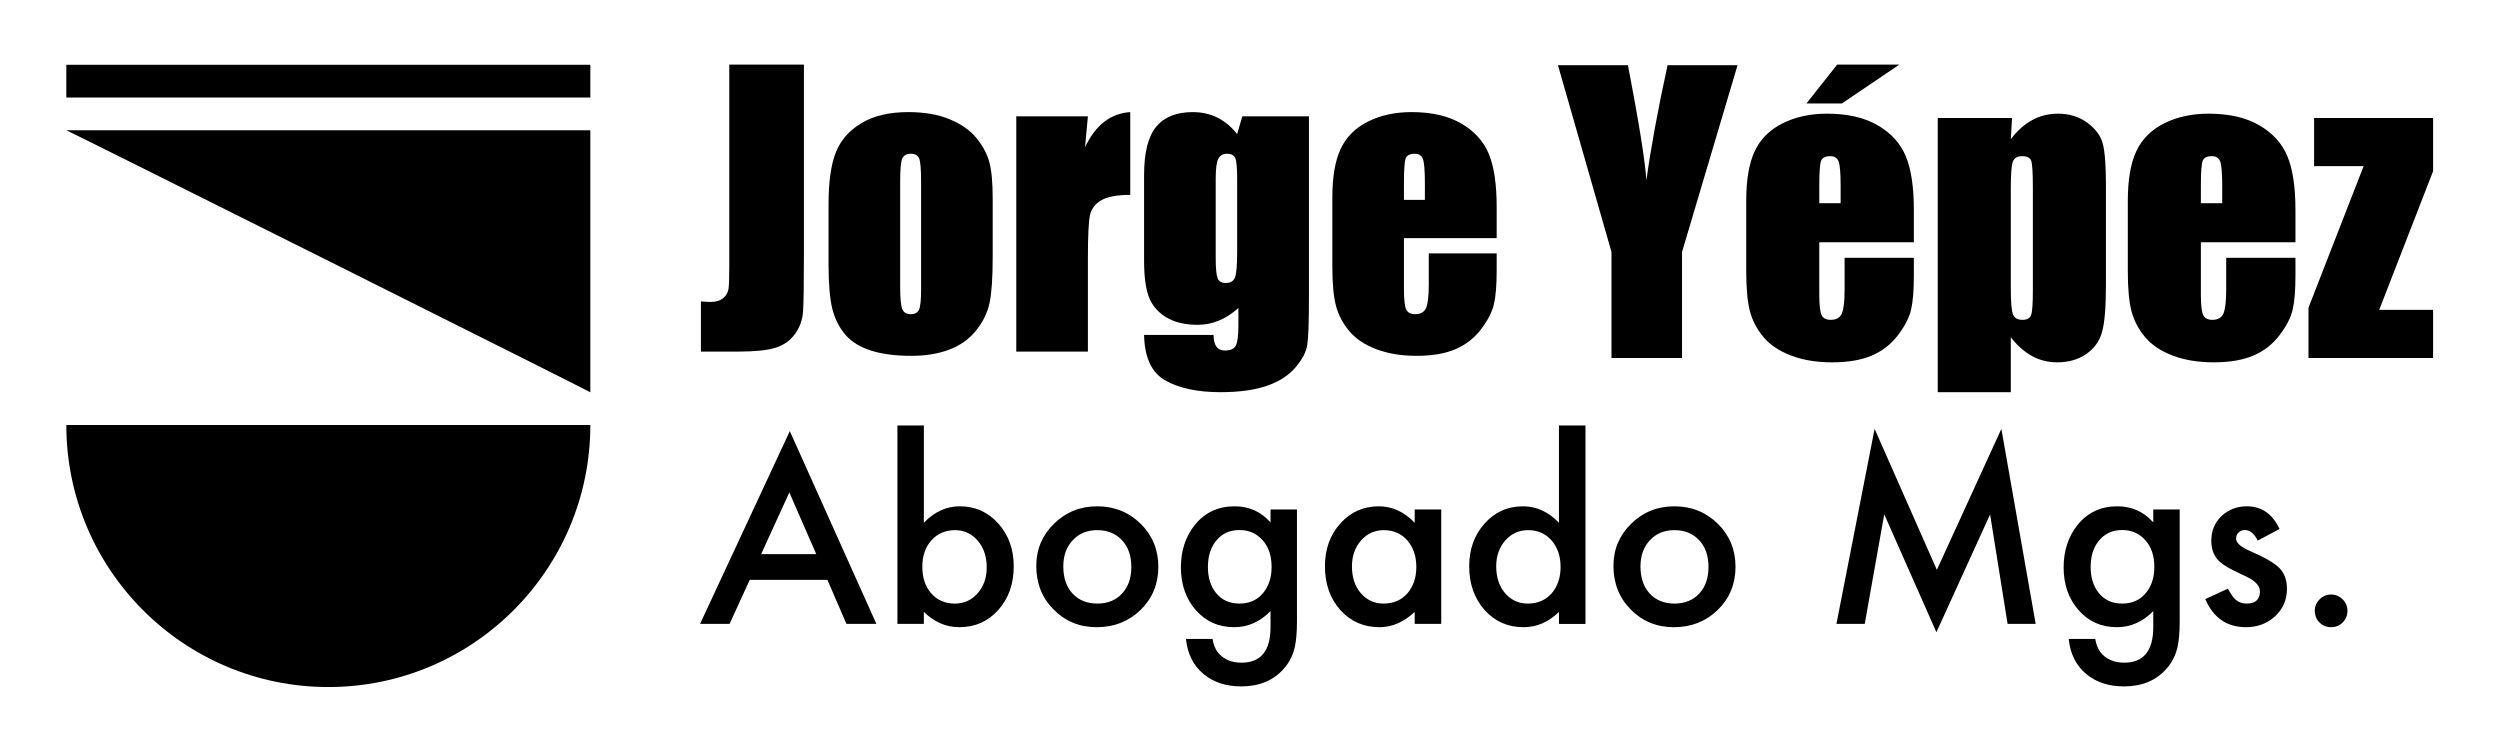 <?xml version="1.0" encoding="UTF-8" standalone="no"?><!DOCTYPE svg PUBLIC "-//W3C//DTD SVG 1.1//EN" "http://www.w3.org/Graphics/SVG/1.1/DTD/svg11.dtd"><svg width="100%" height="100%" viewBox="0 0 2356 709" version="1.1" xmlns="http://www.w3.org/2000/svg" xmlns:xlink="http://www.w3.org/1999/xlink" xml:space="preserve" xmlns:serif="http://www.serif.com/" style="fill-rule:evenodd;clip-rule:evenodd;stroke-linejoin:round;stroke-miterlimit:2;"><rect id="Mesa-de-trabajo5" serif:id="Mesa de trabajo5" x="0" y="0" width="2355.44" height="708.333" style="fill:none;"/><g><g><g><path d="M757.606,60.871l0,180.754c0,27.063 -0.278,44.465 -0.835,52.205c-0.557,7.74 -3.09,14.729 -7.601,20.965c-4.51,6.237 -10.636,10.553 -18.376,12.947c-7.74,2.395 -19.406,3.592 -34.998,3.592l-35.249,-0l0,-47.277c4.232,0.334 7.295,0.501 9.188,0.501c5.012,0 8.965,-1.225 11.861,-3.675c2.896,-2.45 4.566,-5.457 5.012,-9.021c0.445,-3.564 0.668,-10.469 0.668,-20.715l0,-190.276l70.33,-0Z" style="fill-rule:nonzero;"/><path d="M935.521,187.499l-0,54.293c-0,19.935 -1.002,34.553 -3.007,43.852c-2.005,9.3 -6.293,17.987 -12.863,26.061c-6.571,8.074 -15.008,14.033 -25.309,17.875c-10.302,3.842 -22.135,5.763 -35.5,5.763c-14.923,0 -27.564,-1.642 -37.921,-4.928c-10.358,-3.285 -18.404,-8.241 -24.14,-14.868c-5.735,-6.626 -9.828,-14.645 -12.279,-24.056c-2.45,-9.411 -3.675,-23.527 -3.675,-42.348l0,-56.799c0,-20.604 2.228,-36.697 6.682,-48.28c4.455,-11.582 12.474,-20.882 24.057,-27.898c11.582,-7.016 26.394,-10.524 44.436,-10.524c15.147,-0 28.149,2.255 39.008,6.765c10.859,4.511 19.239,10.386 25.142,17.625c5.902,7.239 9.94,14.701 12.111,22.385c2.172,7.685 3.258,19.379 3.258,35.082Zm-67.491,-16.706c0,-11.359 -0.612,-18.515 -1.837,-21.466c-1.225,-2.952 -3.843,-4.427 -7.852,-4.427c-4.009,-0 -6.682,1.475 -8.019,4.427c-1.336,2.951 -2.004,10.107 -2.004,21.466l-0,100.067c-0,10.469 0.668,17.29 2.004,20.464c1.337,3.174 3.954,4.761 7.852,4.761c4.009,0 6.654,-1.448 7.935,-4.343c1.281,-2.896 1.921,-9.133 1.921,-18.71l0,-102.239Z" style="fill-rule:nonzero;"/><path d="M1025.23,109.651l-2.673,29.068c9.801,-20.827 24,-31.852 42.599,-33.077l0,78.015c-12.362,-0 -21.439,1.67 -27.23,5.011c-5.791,3.341 -9.355,7.991 -10.691,13.949c-1.337,5.959 -2.005,19.685 -2.005,41.18l-0,87.537l-67.491,-0l0,-221.683l67.491,-0Z" style="fill-rule:nonzero;"/><path d="M1410.46,224.418l-87.371,0l0,47.945c0,10.024 0.724,16.483 2.172,19.379c1.448,2.895 4.232,4.343 8.353,4.343c5.123,0 8.548,-1.921 10.274,-5.763c1.726,-3.842 2.589,-11.276 2.589,-22.302l0,-29.235l63.983,0l-0,16.372c-0,13.698 -0.864,24.223 -2.59,31.573c-1.726,7.351 -5.763,15.202 -12.111,23.555c-6.348,8.353 -14.395,14.617 -24.14,18.794c-9.745,4.176 -21.968,6.264 -36.669,6.264c-14.255,0 -26.84,-2.06 -37.754,-6.181c-10.915,-4.12 -19.407,-9.772 -25.476,-16.956c-6.07,-7.183 -10.274,-15.091 -12.613,-23.722c-2.339,-8.631 -3.508,-21.188 -3.508,-37.671l-0,-64.651c-0,-19.378 2.617,-34.664 7.851,-45.856c5.235,-11.193 13.81,-19.769 25.727,-25.727c11.917,-5.958 25.615,-8.937 41.096,-8.937c18.933,-0 34.553,3.591 46.859,10.775c12.306,7.183 20.938,16.705 25.894,28.566c4.956,11.861 7.434,28.539 7.434,50.033l-0,29.402Zm-67.658,-36.084l0,-16.204c0,-11.471 -0.613,-18.878 -1.838,-22.219c-1.225,-3.341 -3.731,-5.011 -7.517,-5.011c-4.678,-0 -7.573,1.42 -8.687,4.26c-1.114,2.84 -1.671,10.496 -1.671,22.97l0,16.204l19.713,0Z" style="fill-rule:nonzero;"/><path d="M1233.55,109.651l-0,170.731c-0,23.054 -0.53,37.949 -1.588,44.687c-1.058,6.738 -4.816,13.866 -11.276,21.384c-6.459,7.517 -15.452,13.253 -26.979,17.206c-11.527,3.954 -26.033,5.931 -43.518,5.931c-21.495,-0 -38.757,-3.648 -51.788,-10.942c-13.03,-7.295 -19.768,-21.634 -20.213,-43.017l65.485,-0c0,9.8 3.564,14.701 10.692,14.701c5.123,-0 8.52,-1.504 10.19,-4.511c1.671,-3.007 2.506,-9.299 2.506,-18.877l0,-16.706c-5.791,5.235 -11.889,9.188 -18.292,11.861c-6.404,2.673 -13.114,4.01 -20.131,4.01c-12.139,-0 -22.134,-2.451 -29.986,-7.351c-7.852,-4.9 -13.225,-11.332 -16.121,-19.295c-2.896,-7.963 -4.343,-19.295 -4.343,-33.996l-0,-80.521c-0,-21.049 3.786,-36.195 11.359,-45.439c7.574,-9.244 19.1,-13.865 34.581,-13.865c8.464,-0 16.177,1.726 23.137,5.178c6.961,3.453 13.17,8.632 18.627,15.537l4.845,-16.706l62.813,-0Zm-67.658,58.804c-0,-10.135 -0.585,-16.595 -1.754,-19.379c-1.17,-2.784 -3.759,-4.176 -7.768,-4.176c-3.898,-0 -6.655,1.587 -8.27,4.761c-1.614,3.174 -2.422,9.438 -2.422,18.794l0,74.506c0,9.912 0.613,16.344 1.838,19.295c1.225,2.952 3.786,4.427 7.684,4.427c4.455,0 7.351,-1.782 8.687,-5.345c1.337,-3.564 2.005,-11.639 2.005,-24.223l-0,-68.66Z" style="fill-rule:nonzero;"/></g><g><path d="M1637.46,61.448l-52.322,176.057l-0,99.873l-66.469,0l0,-99.873l-50.448,-176.057l65.958,0c10.339,53.743 16.134,89.932 17.384,108.566c3.976,-29.428 10.623,-65.617 19.94,-108.566l65.957,0Z" style="fill-rule:nonzero;"/><path d="M1803.63,228.301l-89.136,0l-0,48.914c-0,10.226 0.738,16.816 2.215,19.771c1.478,2.954 4.318,4.431 8.522,4.431c5.227,-0 8.721,-1.96 10.482,-5.88c1.761,-3.92 2.641,-11.504 2.641,-22.753l0,-29.825l65.276,-0l-0,16.702c-0,13.975 -0.881,24.713 -2.642,32.212c-1.761,7.499 -5.88,15.509 -12.356,24.031c-6.477,8.521 -14.686,14.912 -24.628,19.173c-9.941,4.261 -22.411,6.391 -37.409,6.391c-14.544,0 -27.383,-2.102 -38.518,-6.306c-11.135,-4.204 -19.799,-9.97 -25.991,-17.298c-6.192,-7.329 -10.482,-15.396 -12.868,-24.202c-2.386,-8.805 -3.579,-21.616 -3.579,-38.432l0,-65.958c0,-19.77 2.67,-35.364 8.011,-46.783c5.34,-11.419 14.089,-20.168 26.246,-26.247c12.158,-6.079 26.133,-9.118 41.926,-9.118c19.316,0 35.252,3.664 47.807,10.993c12.555,7.329 21.361,17.043 26.417,29.144c5.056,12.101 7.584,29.115 7.584,51.044l-0,29.996Zm-69.025,-36.813l-0,-16.532c-0,-11.703 -0.625,-19.259 -1.875,-22.667c-1.25,-3.409 -3.806,-5.113 -7.669,-5.113c-4.772,-0 -7.727,1.448 -8.863,4.346c-1.136,2.897 -1.704,10.709 -1.704,23.434l-0,16.532l20.111,0Z" style="fill-rule:nonzero;"/><path d="M1896.17,111.214l-1.193,19.941c6.135,-8.067 12.896,-14.089 20.281,-18.066c7.385,-3.977 15.453,-5.965 24.201,-5.965c10.681,0 19.913,2.869 27.696,8.607c7.783,5.738 12.64,12.356 14.572,19.855c1.931,7.499 2.897,20.225 2.897,38.177l0,95.272c0,20.565 -1.221,35.194 -3.664,43.886c-2.443,8.692 -7.442,15.623 -14.998,20.793c-7.556,5.17 -16.674,7.754 -27.355,7.754c-8.521,0 -16.418,-1.988 -23.69,-5.965c-7.272,-3.976 -13.918,-9.885 -19.94,-17.725l-0,51.812l-68.855,-0l0,-258.376l70.048,0Zm19.599,65.787c0,-13.975 -0.511,-22.44 -1.534,-25.394c-1.022,-2.954 -3.863,-4.431 -8.521,-4.431c-4.545,-0 -7.471,1.704 -8.777,5.113c-1.307,3.408 -1.96,11.646 -1.96,24.712l-0,93.738c-0,13.635 0.681,22.156 2.045,25.565c1.363,3.409 4.317,5.113 8.862,5.113c4.432,-0 7.187,-1.562 8.266,-4.687c1.08,-3.125 1.619,-10.709 1.619,-22.753l0,-96.976Z" style="fill-rule:nonzero;"/><path d="M2163.24,228.301l-89.136,0l-0,48.914c-0,10.226 0.738,16.816 2.216,19.771c1.477,2.954 4.317,4.431 8.521,4.431c5.227,-0 8.721,-1.96 10.482,-5.88c1.761,-3.92 2.641,-11.504 2.641,-22.753l0,-29.825l65.276,-0l0,16.702c0,13.975 -0.881,24.713 -2.642,32.212c-1.761,7.499 -5.88,15.509 -12.356,24.031c-6.476,8.521 -14.686,14.912 -24.627,19.173c-9.942,4.261 -22.412,6.391 -37.41,6.391c-14.544,0 -27.383,-2.102 -38.518,-6.306c-11.135,-4.204 -19.799,-9.97 -25.991,-17.298c-6.192,-7.329 -10.482,-15.396 -12.868,-24.202c-2.386,-8.805 -3.579,-21.616 -3.579,-38.432l0,-65.958c0,-19.77 2.67,-35.364 8.011,-46.783c5.34,-11.419 14.089,-20.168 26.246,-26.247c12.158,-6.079 26.133,-9.118 41.927,-9.118c19.315,0 35.251,3.664 47.806,10.993c12.555,7.329 21.361,17.043 26.417,29.144c5.056,12.101 7.584,29.115 7.584,51.044l0,29.996Zm-69.025,-36.813l-0,-16.532c-0,-11.703 -0.625,-19.259 -1.875,-22.667c-1.25,-3.409 -3.806,-5.113 -7.669,-5.113c-4.772,-0 -7.727,1.448 -8.863,4.346c-1.136,2.897 -1.704,10.709 -1.704,23.434l-0,16.532l20.111,0Z" style="fill-rule:nonzero;"/><path d="M2292.94,111.214l-0,50.108l-50.789,130.721l50.789,0l-0,45.335l-117.428,0l0,-47.38l51.982,-133.449l-46.698,0l-0,-45.335l112.144,0Z" style="fill-rule:nonzero;"/><path d="M1789.95,60.871l-54.141,36.617l-33.406,-0l28.963,-36.617l58.584,-0Z" style="fill-rule:nonzero;"/></g></g><g><path d="M62.5,122.771l493.827,0l0,246.914c0,-0.574 -492.84,-246.914 -493.827,-246.914Z"/><path d="M556.327,400.549c0,136.275 -110.638,246.914 -246.913,246.914c-136.276,-0 -246.914,-110.639 -246.914,-246.914l493.827,0Z"/><rect x="62.5" y="61.043" width="493.827" height="30.864"/></g><g><path d="M779.749,546.446l-73.18,0l-19.043,41.517l-27.788,0l84.583,-181.677l81.595,181.677l-28.232,0l-17.935,-41.517Zm-10.517,-24.245l-25.353,-58.124l-26.571,58.124l51.924,-0Z" style="fill-rule:nonzero;"/><path d="M870.643,400.971l0,91.67c9.964,-10.334 21.257,-15.5 33.878,-15.5c14.54,-0 26.645,5.425 36.313,16.275c9.669,10.775 14.504,24.208 14.504,40.299c-0,16.606 -4.872,30.334 -14.614,41.184c-9.669,10.776 -21.884,16.164 -36.646,16.164c-12.473,0 -23.618,-4.797 -33.435,-14.392l0,11.292l-24.91,0l0,-186.992l24.91,0Zm59.231,133.851c-0,-10.333 -2.805,-18.747 -8.414,-25.243c-5.683,-6.642 -12.806,-9.964 -21.367,-9.964c-9.153,0 -16.607,3.211 -22.364,9.632c-5.683,6.348 -8.525,14.614 -8.525,24.8c0,10.48 2.805,18.858 8.414,25.131c5.61,6.421 12.99,9.632 22.142,9.632c8.636,0 15.795,-3.211 21.478,-9.632c5.757,-6.495 8.636,-14.614 8.636,-24.356Z" style="fill-rule:nonzero;"/><path d="M976.594,533.272c0,-15.574 5.573,-28.822 16.718,-39.746c11.145,-10.923 24.725,-16.385 40.742,-16.385c16.09,-0 29.744,5.499 40.963,16.496c11.071,10.997 16.607,24.504 16.607,40.52c-0,16.164 -5.573,29.708 -16.718,40.632c-11.219,10.849 -24.984,16.274 -41.295,16.274c-16.164,0 -29.708,-5.535 -40.631,-16.607c-10.924,-10.923 -16.386,-24.651 -16.386,-41.184Zm25.464,0.443c-0,10.775 2.878,19.3 8.635,25.574c5.905,6.347 13.692,9.521 23.361,9.521c9.742,0 17.529,-3.137 23.36,-9.41c5.83,-6.274 8.746,-14.651 8.746,-25.132c-0,-10.481 -2.916,-18.858 -8.746,-25.131c-5.905,-6.348 -13.692,-9.522 -23.36,-9.522c-9.522,0 -17.235,3.174 -23.139,9.522c-5.905,6.347 -8.857,14.54 -8.857,24.578Z" style="fill-rule:nonzero;"/><path d="M1222.26,585.417c0,5.093 -0.166,9.576 -0.498,13.451c-0.332,3.875 -0.793,7.289 -1.384,10.241c-1.771,8.119 -5.24,15.094 -10.407,20.925c-9.742,11.218 -23.139,16.828 -40.188,16.828c-14.393,-0 -26.239,-3.875 -35.539,-11.625c-9.595,-7.971 -15.13,-19.005 -16.606,-33.103l25.021,0c0.959,5.314 2.546,9.411 4.76,12.289c5.167,6.717 12.695,10.075 22.585,10.075c18.231,-0 27.346,-11.182 27.346,-33.546l0,-15.056c-9.89,10.111 -21.293,15.167 -34.21,15.167c-14.688,0 -26.718,-5.314 -36.092,-15.942c-9.447,-10.776 -14.171,-24.246 -14.171,-40.41c0,-15.721 4.392,-29.08 13.175,-40.078c9.447,-11.661 21.921,-17.492 37.42,-17.492c13.581,-0 24.874,5.056 33.878,15.167l0,-12.178l24.91,0l0,105.287Zm-23.914,-51.149c0,-10.481 -2.804,-18.858 -8.414,-25.131c-5.683,-6.422 -12.953,-9.632 -21.81,-9.632c-9.447,-0 -16.902,3.506 -22.364,10.517c-4.945,6.274 -7.417,14.393 -7.417,24.357c-0,9.816 2.472,17.861 7.417,24.135c5.388,6.864 12.843,10.296 22.364,10.296c9.521,0 17.05,-3.469 22.585,-10.407c5.093,-6.273 7.639,-14.318 7.639,-24.135Z" style="fill-rule:nonzero;"/><path d="M1333.2,480.13l25.021,0l-0,107.833l-25.021,0l0,-11.292c-10.259,9.595 -21.293,14.392 -33.103,14.392c-14.909,0 -27.235,-5.388 -36.977,-16.164c-9.669,-10.997 -14.504,-24.725 -14.504,-41.184c0,-16.164 4.835,-29.634 14.504,-40.41c9.668,-10.776 21.773,-16.164 36.313,-16.164c12.547,-0 23.803,5.166 33.767,15.5l0,-12.511Zm-59.12,53.585c0,10.333 2.768,18.747 8.303,25.242c5.684,6.569 12.843,9.853 21.479,9.853c9.225,0 16.68,-3.174 22.363,-9.521c5.683,-6.569 8.525,-14.909 8.525,-25.021c0,-10.112 -2.842,-18.452 -8.525,-25.021c-5.683,-6.421 -13.064,-9.632 -22.142,-9.632c-8.562,0 -15.721,3.248 -21.478,9.743c-5.683,6.569 -8.525,14.688 -8.525,24.357Z" style="fill-rule:nonzero;"/><path d="M1469.15,400.971l25.021,0l-0,186.992l-25.021,0l-0,-11.292c-9.817,9.595 -20.925,14.392 -33.324,14.392c-14.762,0 -27.014,-5.388 -36.757,-16.164c-9.668,-10.997 -14.503,-24.725 -14.503,-41.184c0,-16.091 4.835,-29.524 14.503,-40.299c9.595,-10.85 21.663,-16.275 36.203,-16.275c12.621,-0 23.914,5.166 33.878,15.5l-0,-91.67Zm-59.12,132.744c-0,10.333 2.768,18.747 8.303,25.242c5.683,6.569 12.843,9.853 21.478,9.853c9.226,0 16.681,-3.174 22.364,-9.521c5.683,-6.569 8.525,-14.909 8.525,-25.021c-0,-10.112 -2.842,-18.452 -8.525,-25.021c-5.683,-6.421 -13.064,-9.632 -22.142,-9.632c-8.562,0 -15.721,3.248 -21.478,9.743c-5.684,6.569 -8.525,14.688 -8.525,24.357Z" style="fill-rule:nonzero;"/><path d="M1520.52,533.272c-0,-15.574 5.572,-28.822 16.717,-39.746c11.145,-10.923 24.726,-16.385 40.742,-16.385c16.09,-0 29.745,5.499 40.964,16.496c11.071,10.997 16.606,24.504 16.606,40.52c0,16.164 -5.572,29.708 -16.717,40.632c-11.219,10.849 -24.984,16.274 -41.296,16.274c-16.163,0 -29.707,-5.535 -40.631,-16.607c-10.923,-10.923 -16.385,-24.651 -16.385,-41.184Zm25.464,0.443c-0,10.775 2.878,19.3 8.635,25.574c5.905,6.347 13.691,9.521 23.36,9.521c9.743,0 17.53,-3.137 23.36,-9.41c5.831,-6.274 8.747,-14.651 8.747,-25.132c-0,-10.481 -2.916,-18.858 -8.747,-25.131c-5.904,-6.348 -13.691,-9.522 -23.36,-9.522c-9.521,0 -17.234,3.174 -23.138,9.522c-5.905,6.347 -8.857,14.54 -8.857,24.578Z" style="fill-rule:nonzero;"/><path d="M1730.65,587.963l35.982,-183.781l58.677,132.854l60.78,-132.854l32.328,183.781l-26.46,0l-16.496,-103.183l-50.595,111.044l-49.156,-111.155l-18.378,103.294l-26.682,0Z" style="fill-rule:nonzero;"/><path d="M2054.15,585.417c-0,5.093 -0.167,9.576 -0.499,13.451c-0.332,3.875 -0.793,7.289 -1.384,10.241c-1.771,8.119 -5.24,15.094 -10.406,20.925c-9.743,11.218 -23.139,16.828 -40.189,16.828c-14.392,-0 -26.238,-3.875 -35.538,-11.625c-9.595,-7.971 -15.131,-19.005 -16.607,-33.103l25.021,0c0.959,5.314 2.546,9.411 4.761,12.289c5.166,6.717 12.694,10.075 22.585,10.075c18.23,-0 27.345,-11.182 27.345,-33.546l0,-15.056c-9.89,10.111 -21.293,15.167 -34.209,15.167c-14.688,0 -26.719,-5.314 -36.092,-15.942c-9.448,-10.776 -14.171,-24.246 -14.171,-40.41c-0,-15.721 4.391,-29.08 13.174,-40.078c9.448,-11.661 21.921,-17.492 37.421,-17.492c13.58,-0 24.873,5.056 33.877,15.167l0,-12.178l24.911,0l-0,105.287Zm-23.914,-51.149c-0,-10.481 -2.805,-18.858 -8.414,-25.131c-5.683,-6.422 -12.953,-9.632 -21.81,-9.632c-9.448,-0 -16.902,3.506 -22.364,10.517c-4.945,6.274 -7.418,14.393 -7.418,24.357c0,9.816 2.473,17.861 7.418,24.135c5.388,6.864 12.842,10.296 22.364,10.296c9.521,0 17.049,-3.469 22.585,-10.407c5.092,-6.273 7.639,-14.318 7.639,-24.135Z" style="fill-rule:nonzero;"/><path d="M2148.25,498.508l-20.592,10.961c-3.248,-6.643 -7.27,-9.964 -12.068,-9.964c-2.288,-0 -4.244,0.756 -5.867,2.269c-1.624,1.513 -2.436,3.451 -2.436,5.813c0,4.133 4.798,8.229 14.393,12.289c13.211,5.683 22.105,10.923 26.681,15.721c4.576,4.797 6.864,11.255 6.864,19.374c0,10.407 -3.838,19.116 -11.514,26.128c-7.454,6.643 -16.459,9.964 -27.013,9.964c-18.083,0 -30.889,-8.82 -38.417,-26.46l21.256,-9.853c2.953,5.166 5.204,8.451 6.754,9.853c3.026,2.805 6.642,4.207 10.849,4.207c8.414,0 12.622,-3.838 12.622,-11.514c-0,-4.428 -3.248,-8.562 -9.743,-12.4c-2.51,-1.254 -5.019,-2.472 -7.528,-3.653c-2.51,-1.181 -5.056,-2.399 -7.64,-3.654c-7.233,-3.542 -12.325,-7.085 -15.278,-10.628c-3.764,-4.502 -5.646,-10.296 -5.646,-17.382c-0,-9.373 3.211,-17.123 9.632,-23.249c6.569,-6.126 14.54,-9.189 23.914,-9.189c13.802,-0 24.061,7.122 30.777,21.367Z" style="fill-rule:nonzero;"/><path d="M2181.47,575.563c-0,-4.133 1.513,-7.712 4.539,-10.739c3.026,-3.026 6.643,-4.539 10.85,-4.539c4.207,0 7.823,1.513 10.849,4.539c3.027,3.027 4.54,6.643 4.54,10.85c-0,4.281 -1.513,7.935 -4.54,10.961c-2.952,2.952 -6.568,4.428 -10.849,4.428c-4.355,0 -8.008,-1.476 -10.961,-4.428c-2.952,-2.953 -4.428,-6.643 -4.428,-11.072Z" style="fill-rule:nonzero;"/></g></g></svg>